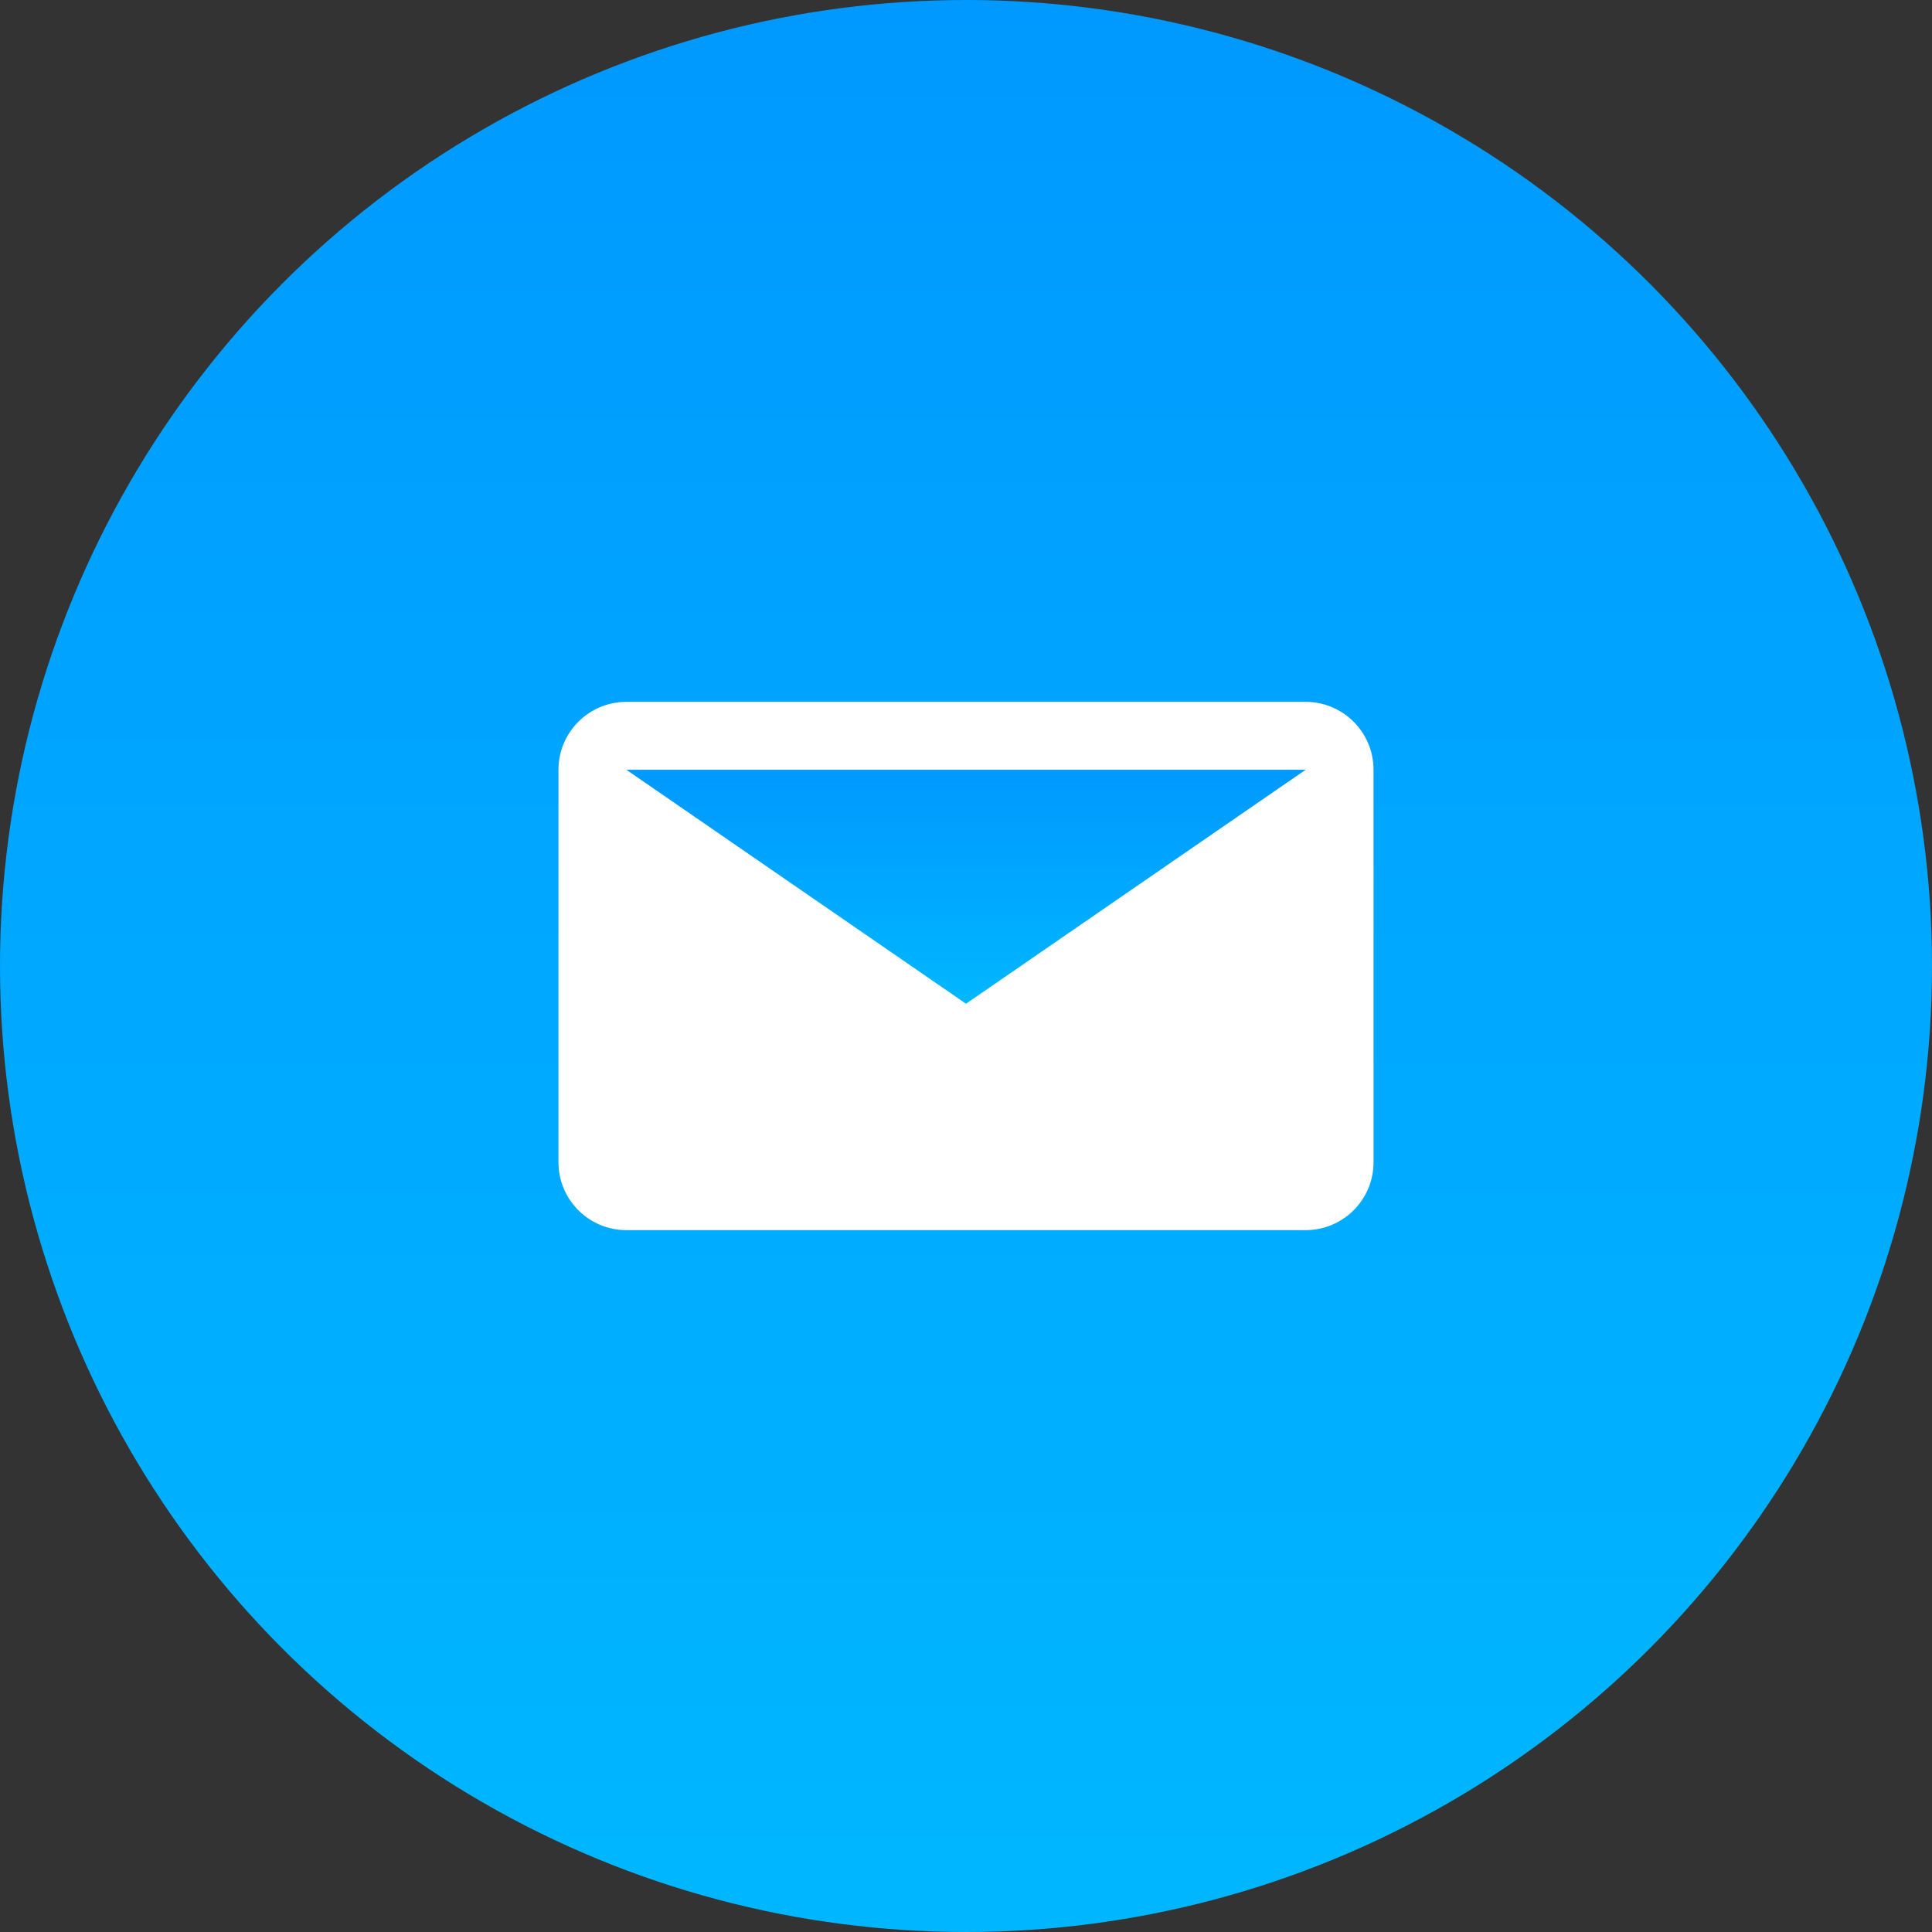 <?xml version="1.0" encoding="UTF-8"?>
<svg width="512" height="512" viewBox="0 0 512 512" fill="none" xmlns="http://www.w3.org/2000/svg">
  <rect x="0" y="0" width="512" height="512" fill="#333333" stroke="none"/>
  <circle cx="256" cy="256" r="256" fill="url(#paint0_linear)"/>
  <path d="M346 186H166C156.059 186 148 194.059 148 204V308C148 317.941 156.059 326 166 326H346C355.941 326 364 317.941 364 308V204C364 194.059 355.941 186 346 186Z" fill="white"/>
  <path d="M256 266L166 204H346L256 266Z" fill="url(#paint1_linear)"/>
  <defs>
    <linearGradient id="paint0_linear" x1="256" y1="0" x2="256" y2="512" gradientUnits="userSpaceOnUse">
      <stop stop-color="#0099FF"/>
      <stop offset="1" stop-color="#00B7FF"/>
    </linearGradient>
    <linearGradient id="paint1_linear" x1="256" y1="204" x2="256" y2="266" gradientUnits="userSpaceOnUse">
      <stop stop-color="#0099FF"/>
      <stop offset="1" stop-color="#00B7FF"/>
    </linearGradient>
  </defs>
</svg>
